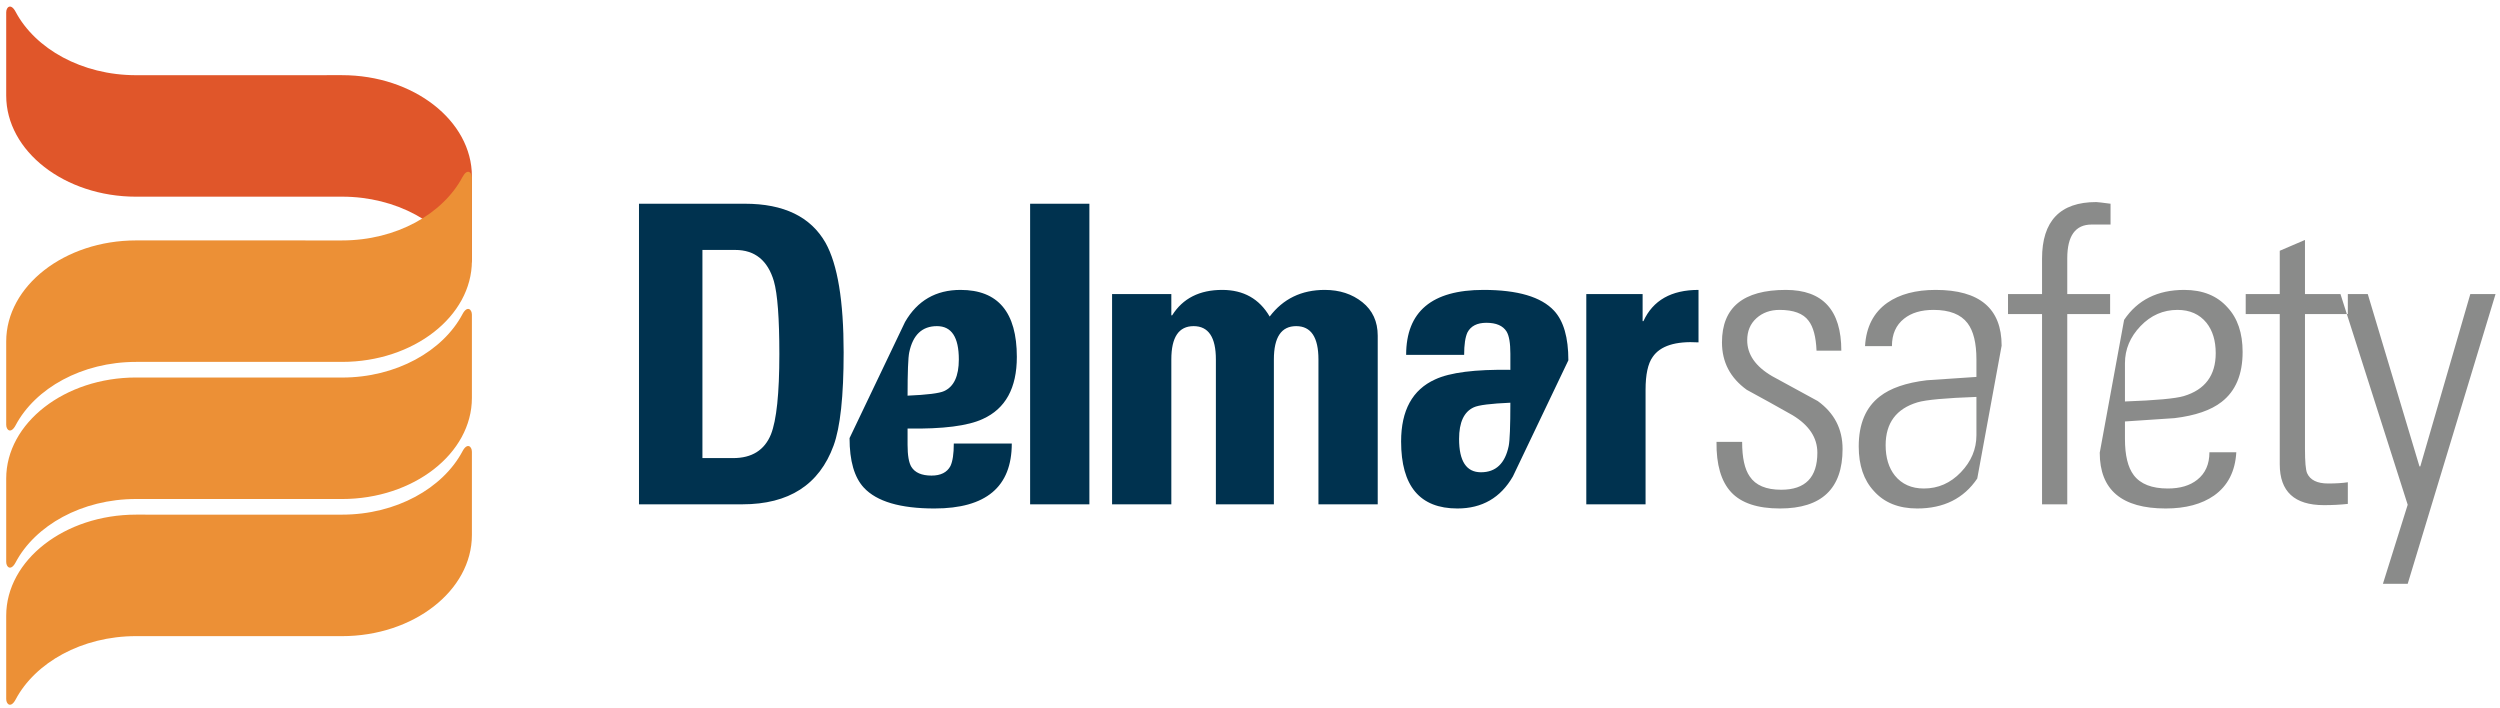 <svg xmlns="http://www.w3.org/2000/svg" width="212" height="60" viewBox="0 0 212 60">
  <g fill="none" fill-rule="evenodd">
    <g transform="translate(53.841 16.667)">
      <path fill="#8A8B8A" d="M148.23,32.841 L150.332,26.135 L144.63,8.269 L146.946,8.269 L151.33,22.886 L151.4,22.886 L155.642,8.269 L157.781,8.269 L150.332,32.841 L148.23,32.841 Z M139.482,9.965 L136.595,9.965 L136.595,8.269 L139.482,8.269 L139.482,4.598 L141.621,3.68 L141.621,8.269 L145.255,8.269 L145.255,9.965 L141.621,9.965 L141.621,21.404 C141.621,22.486 141.68,23.168 141.798,23.451 C142.06,24.039 142.655,24.333 143.582,24.333 C144.245,24.333 144.804,24.299 145.255,24.228 L145.255,26.064 C144.615,26.135 143.938,26.169 143.225,26.169 C140.73,26.169 139.482,25.016 139.482,22.71 L139.482,9.965 Z M119.324,26.099 L119.324,9.965 L116.438,9.965 L116.438,8.269 L119.324,8.269 L119.324,5.269 C119.324,2.069 120.857,0.468 123.922,0.468 C124.017,0.468 124.42,0.516 125.133,0.609 L125.133,2.374 L123.531,2.374 C122.152,2.374 121.463,3.327 121.463,5.235 L121.463,8.269 L125.097,8.269 L125.097,9.965 L121.463,9.965 L121.463,26.099 L119.324,26.099 Z M113.76,20.239 L113.76,16.991 C111.145,17.085 109.482,17.237 108.769,17.449 C106.963,17.991 106.061,19.203 106.061,21.085 C106.061,22.145 106.322,23.004 106.845,23.663 C107.439,24.393 108.258,24.758 109.304,24.758 C110.516,24.758 111.56,24.299 112.44,23.381 C113.32,22.464 113.76,21.416 113.76,20.239 Z M113.83,23.911 C112.689,25.605 110.989,26.452 108.734,26.452 C107.166,26.452 105.941,25.959 105.062,24.969 C104.208,24.051 103.779,22.792 103.779,21.192 C103.779,19.285 104.372,17.873 105.562,16.955 C106.465,16.249 107.794,15.789 109.552,15.579 C110.955,15.485 112.356,15.389 113.76,15.296 L113.76,13.813 C113.76,12.425 113.509,11.4 113.009,10.741 C112.44,9.989 111.477,9.612 110.123,9.612 C109.078,9.612 108.246,9.86 107.628,10.353 C106.938,10.895 106.595,11.672 106.595,12.684 L104.314,12.684 C104.409,11.059 105.038,9.835 106.202,9.011 C107.248,8.281 108.614,7.917 110.302,7.917 C114.032,7.917 115.897,9.495 115.897,12.647 L113.83,23.911 Z M126.355,14.132 L126.355,17.378 C128.969,17.284 130.632,17.132 131.344,16.921 C133.15,16.378 134.052,15.167 134.052,13.284 C134.052,12.224 133.792,11.365 133.269,10.706 C132.676,9.977 131.854,9.612 130.809,9.612 C129.599,9.612 128.552,10.071 127.672,10.989 C126.795,11.907 126.355,12.953 126.355,14.132 Z M126.283,10.459 C127.423,8.765 129.123,7.917 131.379,7.917 C132.949,7.917 134.172,8.412 135.051,9.4 C135.907,10.318 136.333,11.577 136.333,13.177 C136.333,15.083 135.74,16.497 134.551,17.415 C133.65,18.12 132.318,18.579 130.559,18.791 C129.158,18.885 127.755,18.979 126.355,19.073 L126.355,20.556 C126.355,21.945 126.602,22.969 127.102,23.628 C127.672,24.381 128.636,24.758 129.989,24.758 C131.035,24.758 131.867,24.511 132.485,24.016 C133.174,23.474 133.518,22.698 133.518,21.687 L135.798,21.687 C135.704,23.31 135.074,24.533 133.91,25.357 C132.865,26.087 131.498,26.452 129.811,26.452 C126.082,26.452 124.217,24.875 124.217,21.722 L126.283,10.459 Z M102.409,21.404 C102.409,24.77 100.64,26.452 97.099,26.452 C95.198,26.452 93.82,25.993 92.965,25.076 C92.11,24.158 91.694,22.733 91.719,20.804 L93.892,20.804 C93.892,22.145 94.106,23.123 94.535,23.735 C95.034,24.487 95.924,24.863 97.207,24.863 C99.25,24.863 100.271,23.817 100.271,21.722 C100.271,20.451 99.571,19.391 98.17,18.543 C96.886,17.815 95.591,17.097 94.285,16.389 C92.882,15.378 92.182,14.037 92.182,12.366 C92.182,9.4 93.987,7.917 97.599,7.917 C100.736,7.917 102.303,9.636 102.303,13.072 L100.201,13.072 C100.153,11.895 99.927,11.047 99.523,10.529 C99.072,9.917 98.252,9.612 97.064,9.612 C96.282,9.612 95.625,9.847 95.104,10.318 C94.582,10.789 94.322,11.412 94.322,12.189 C94.322,13.389 95.021,14.401 96.424,15.225 C97.706,15.931 99.001,16.637 100.308,17.344 C101.709,18.356 102.409,19.709 102.409,21.404 L102.409,21.404 Z"/>
      <path fill="#00324F" d="M80.677,8.269 L85.453,8.269 L85.453,10.564 L85.522,10.564 C86.331,8.8 87.887,7.917 90.193,7.917 L90.193,12.366 C88.243,12.248 86.949,12.661 86.307,13.602 C85.902,14.166 85.703,15.095 85.703,16.389 L85.703,26.099 L80.677,26.099 L80.677,8.269 Z M74.238,17.483 C72.575,17.555 71.542,17.685 71.138,17.873 C70.306,18.25 69.889,19.145 69.889,20.556 C69.889,22.441 70.507,23.381 71.743,23.381 C73.003,23.381 73.787,22.639 74.096,21.157 C74.189,20.71 74.238,19.485 74.238,17.483 Z M79.157,13.885 L74.452,23.735 C73.407,25.547 71.838,26.452 69.747,26.452 C66.562,26.452 64.973,24.557 64.973,20.767 C64.973,18.132 65.933,16.379 67.858,15.508 C69.117,14.919 71.245,14.649 74.238,14.695 L74.238,13.318 C74.238,12.425 74.131,11.801 73.917,11.448 C73.608,10.953 73.038,10.706 72.205,10.706 C71.422,10.706 70.888,10.977 70.601,11.519 C70.414,11.918 70.318,12.554 70.318,13.425 L65.4,13.425 C65.4,9.753 67.585,7.917 71.957,7.917 C74.856,7.917 76.851,8.505 77.945,9.683 C78.753,10.554 79.157,11.955 79.157,13.885 Z M23.121,16.885 C24.784,16.814 25.817,16.684 26.221,16.497 C27.053,16.119 27.468,15.225 27.468,13.813 C27.468,11.929 26.852,10.989 25.615,10.989 C24.356,10.989 23.572,11.729 23.262,13.213 C23.169,13.659 23.121,14.885 23.121,16.885 Z M18.201,20.485 L22.907,10.636 C23.952,8.823 25.52,7.917 27.611,7.917 C30.795,7.917 32.387,9.811 32.387,13.602 C32.387,16.237 31.426,17.991 29.5,18.862 C28.241,19.449 26.114,19.721 23.121,19.673 L23.121,21.051 C23.121,21.945 23.228,22.568 23.442,22.921 C23.749,23.416 24.321,23.663 25.152,23.663 C25.935,23.663 26.47,23.392 26.757,22.852 C26.946,22.451 27.041,21.815 27.041,20.945 L31.958,20.945 C31.958,24.616 29.774,26.452 25.402,26.452 C22.502,26.452 20.507,25.863 19.414,24.687 C18.606,23.815 18.201,22.416 18.201,20.485 Z M45.488,8.269 L45.488,10.071 L45.559,10.071 C46.461,8.636 47.876,7.917 49.801,7.917 C51.606,7.917 52.95,8.671 53.828,10.177 C54.969,8.671 56.525,7.917 58.497,7.917 C59.756,7.917 60.819,8.265 61.688,8.959 C62.554,9.653 62.99,10.601 62.99,11.801 L62.99,26.099 L57.963,26.099 L57.963,13.813 C57.963,11.93 57.332,10.989 56.074,10.989 C54.814,10.989 54.184,11.93 54.184,13.813 L54.184,26.099 L49.266,26.099 L49.266,13.813 C49.266,11.93 48.637,10.989 47.378,10.989 C46.117,10.989 45.488,11.93 45.488,13.813 L45.488,26.099 L40.463,26.099 L40.463,8.269 L45.488,8.269 Z M33.513,26.099 L38.539,26.099 L38.539,0.609 L33.513,0.609 L33.513,26.099 Z M5.725,4.528 L5.725,22.179 L8.327,22.179 C9.918,22.179 10.988,21.509 11.535,20.168 C12.01,18.968 12.248,16.695 12.248,13.355 C12.248,10.318 12.094,8.259 11.784,7.176 C11.262,5.411 10.169,4.528 8.506,4.528 L5.725,4.528 Z M0.345,26.099 L0.345,0.609 L9.326,0.609 C12.628,0.609 14.909,1.715 16.168,3.927 C17.19,5.763 17.7,8.859 17.7,13.213 C17.7,16.933 17.416,19.568 16.846,21.121 C15.634,24.439 13.055,26.099 9.111,26.099 L0.345,26.099 L0.345,26.099 Z"/>
    </g>
    <path fill="#E0562A" d="M39.221,22.056 C37.558,18.923 33.612,16.677 29.002,16.677 L11.543,16.679 C5.484,16.679 0.526,12.822 0.526,8.106 C0.526,8.106 0.526,2.873 0.526,1.046 C0.526,0.583 0.928,0.253 1.323,0.998 C2.984,4.131 6.932,6.377 11.543,6.377 L29.002,6.374 C35.06,6.374 40.017,10.233 40.017,14.949 C40.017,14.949 40.017,20.183 40.017,22.007 C40.017,22.473 39.616,22.801 39.221,22.056"/>
    <path fill="#EC9036" d="M39.221,38.265 C39.616,37.517 40.017,37.847 40.017,38.311 C40.017,40.137 40.017,45.371 40.017,45.371 C40.017,50.087 35.06,53.945 29.002,53.945 L11.543,53.943 C6.932,53.943 2.984,56.191 1.323,59.322 C0.928,60.067 0.526,59.737 0.526,59.273 C0.526,57.447 0.526,52.214 0.526,52.214 C0.526,47.499 5.484,43.641 11.543,43.641 L29.002,43.642 C33.612,43.642 37.558,41.396 39.221,38.265 Z M39.221,26.636 C39.616,25.891 40.017,26.221 40.017,26.685 C40.017,28.511 40.017,33.744 40.017,33.744 C40.017,38.459 35.06,42.317 29.002,42.317 L11.543,42.315 C6.932,42.315 2.984,44.561 1.323,47.695 C0.928,48.441 0.526,48.111 0.526,47.645 C0.526,45.821 0.526,40.586 0.526,40.586 C0.526,35.871 5.484,32.012 11.543,32.012 L29.002,32.016 C33.612,32.016 37.558,29.769 39.221,26.636 Z M39.221,15.009 C39.616,14.262 40.017,14.593 40.017,15.057 C40.017,16.883 40.017,22.116 40.017,22.116 C40.017,26.831 35.06,30.689 29.002,30.689 L11.543,30.689 C6.932,30.689 2.984,32.934 1.323,36.067 C0.928,36.811 0.526,36.483 0.526,36.017 C0.526,34.193 0.526,28.96 0.526,28.96 C0.526,24.244 5.484,20.387 11.543,20.387 L29.002,20.389 C33.612,20.389 37.558,18.141 39.221,15.009 Z"/>
  </g>
</svg>
